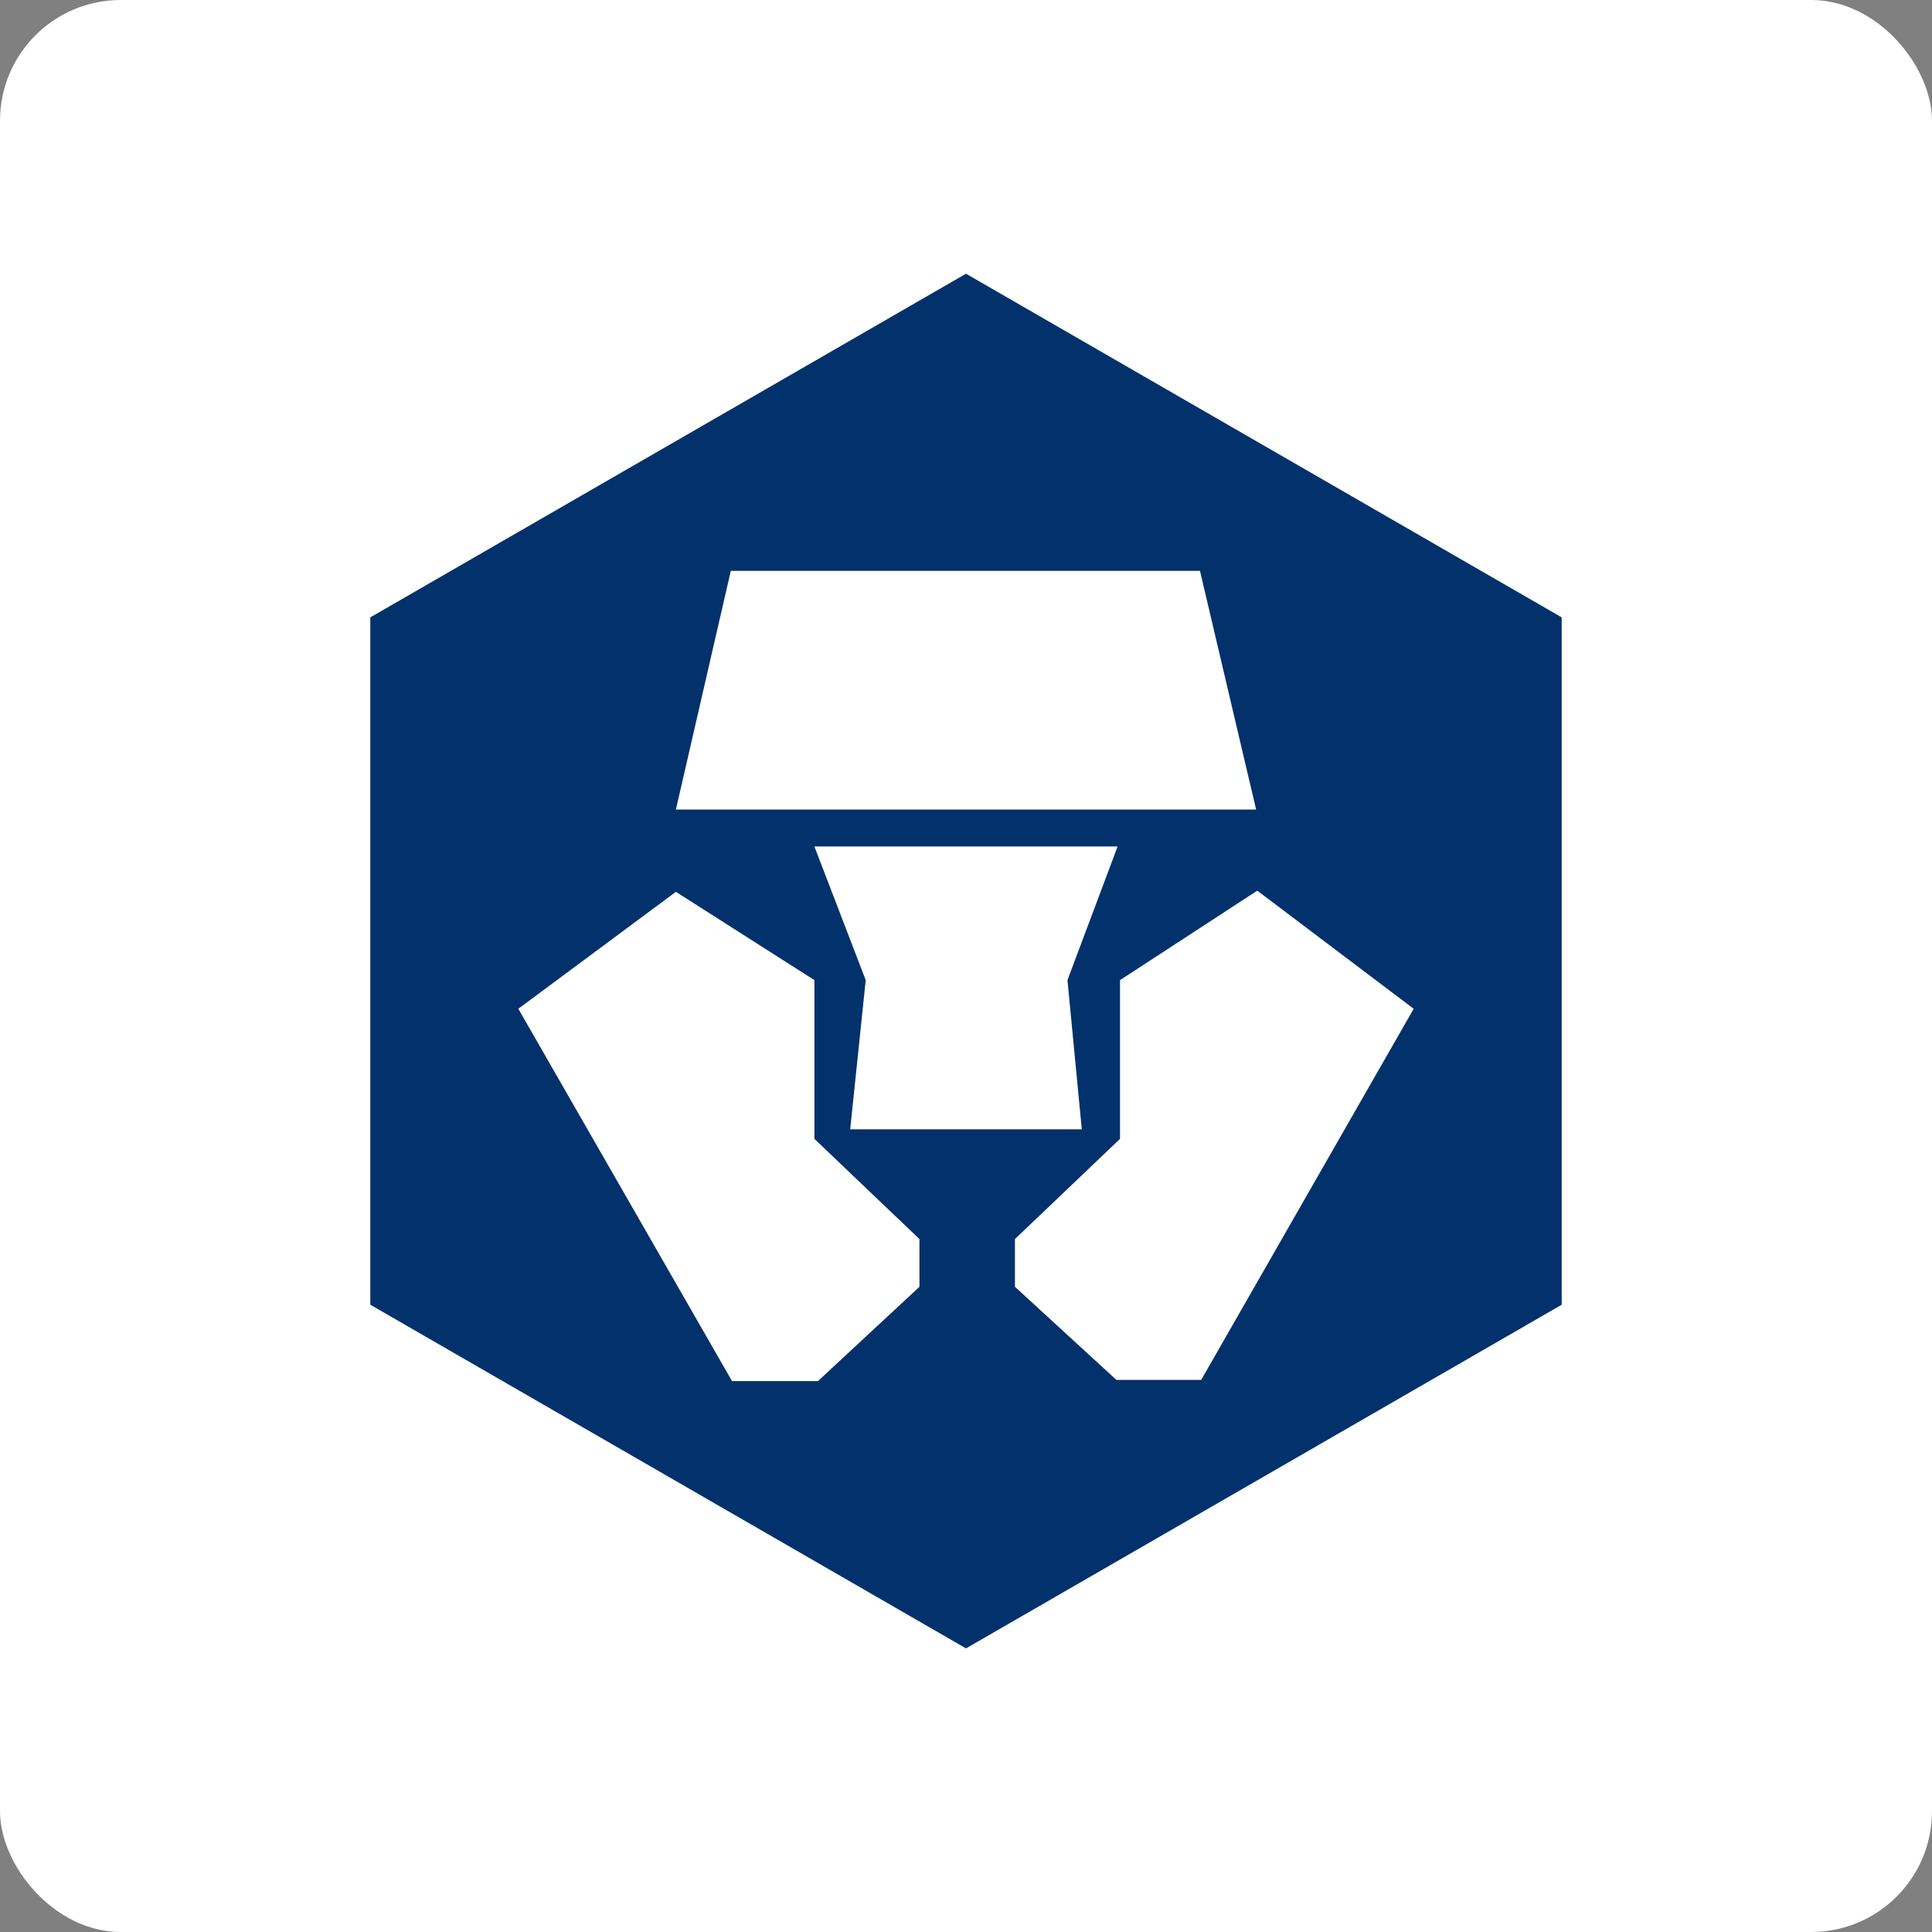 <svg width="64" height="64" viewBox="0 0 64 64" fill="none" xmlns="http://www.w3.org/2000/svg">
<rect x="0" y="0" width="64" height="64" fill="#808080" stroke="none"/>
<rect width="64" height="64" rx="4" fill="white"/>
<path fill-rule="evenodd" clip-rule="evenodd" d="M12.267 20.451L32 9.067L51.733 20.451V43.221L32 54.605L12.267 43.221V20.451ZM24.209 18.91H39.751L41.61 26.816H22.39L24.209 18.91ZM28.164 37.41L28.678 32.468L26.978 28.041H37.022L35.361 32.468L35.836 37.41H31.96H28.164ZM39.791 45.711H36.983L33.621 42.627V41.046L37.102 37.726V32.468L41.649 29.504L46.83 33.417L39.791 45.711ZM27.096 45.75L30.458 42.627V41.046L26.978 37.726V32.468L22.39 29.543L17.17 33.417L24.249 45.75H27.096Z" fill="#03316C"/>
</svg>
